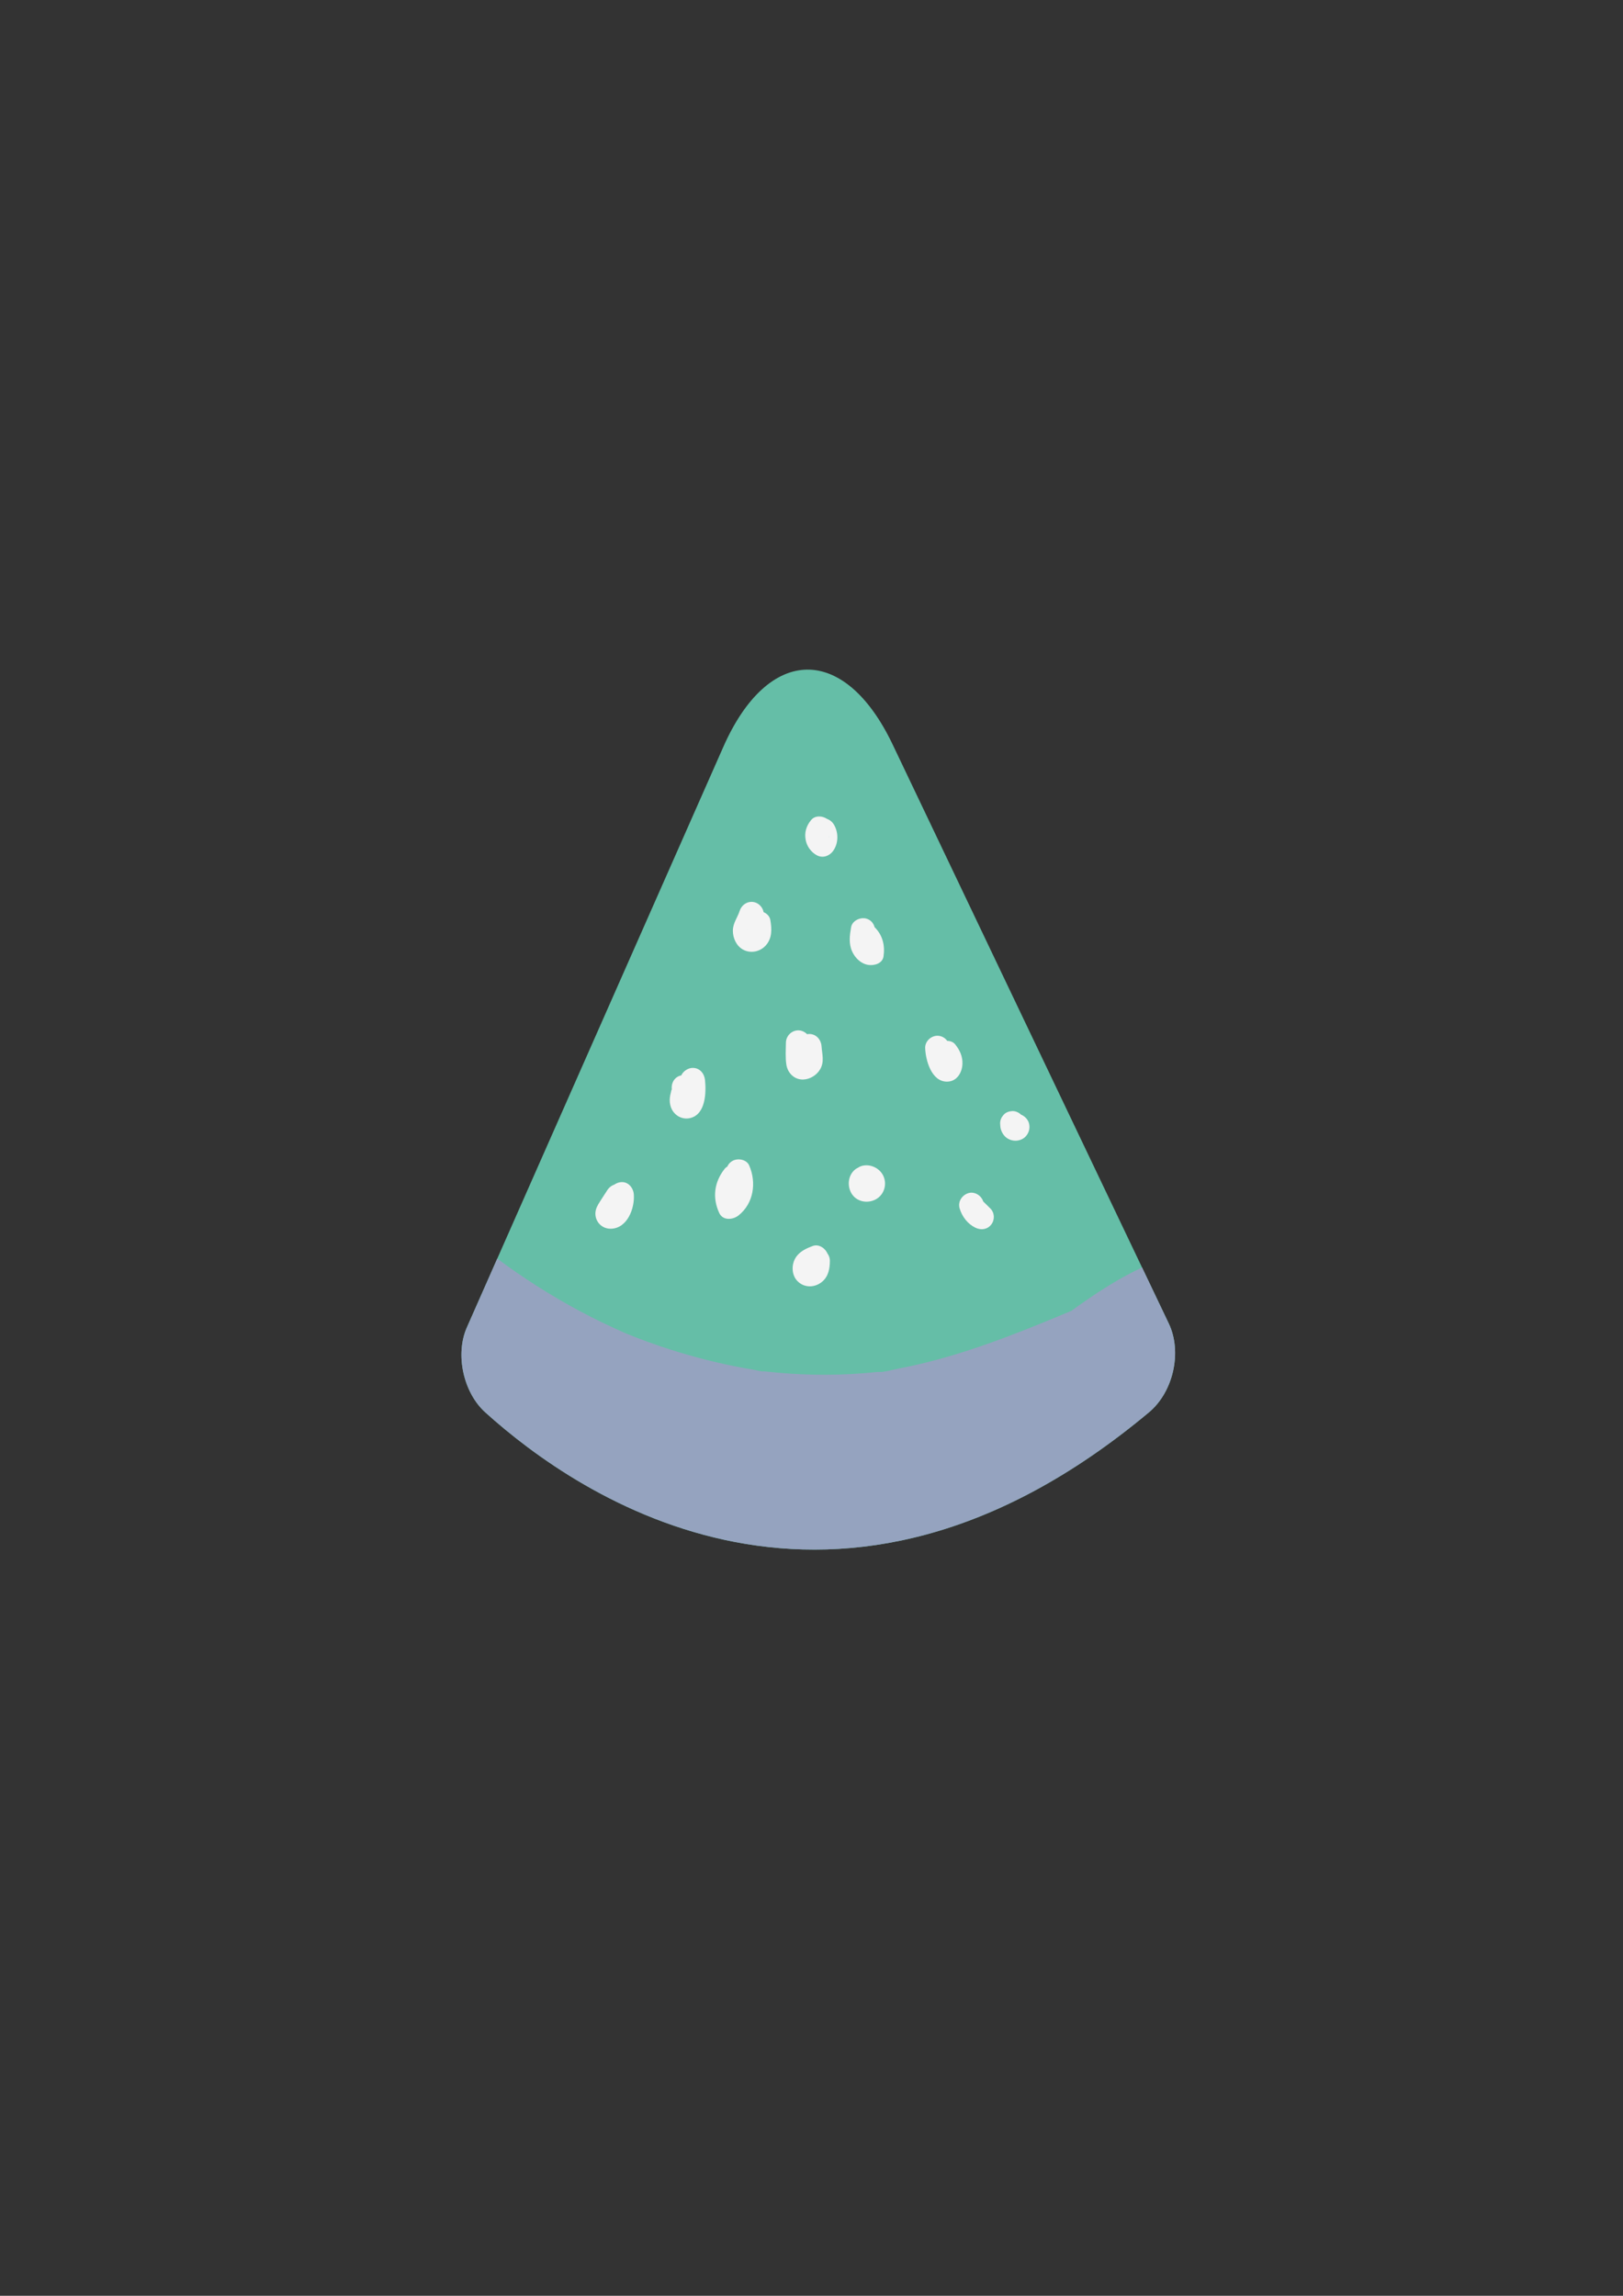 <?xml version="1.0" encoding="utf-8"?>
<!-- Generator: Adobe Illustrator 24.3.0, SVG Export Plug-In . SVG Version: 6.00 Build 0)  -->
<svg version="1.1" id="Layer_1" xmlns="http://www.w3.org/2000/svg" xmlns:xlink="http://www.w3.org/1999/xlink" x="0px" y="0px"
	 viewBox="0 0 595.28 841.89" style="enable-background:new 0 0 595.28 841.89;" xml:space="preserve">
<rect x="0" y="0" width="595.28" height="841.89" fill="#333333" stroke="none"/>
<style type="text/css">
	.st0{clip-path:url(#SVGID_2_);fill:#65BEA7;}
	.st1{clip-path:url(#SVGID_2_);}
	.st2{fill:#95A3BF;}
	.st3{fill:#F4F4F4;}
</style>
<g>
	<defs>
		<path id="SVGID_1_" d="M277.02,247.35l-105.8,239.47c-4.33,9.81-1.31,23.81,6.75,31.09c34.6,31.27,128.99,95.65,243.46-0.01
			c8.96-7.49,12.21-22.15,7.26-32.54L314.92,246.83C304.16,224.29,287.11,224.52,277.02,247.35z"/>
	</defs>
	<clipPath id="SVGID_2_">
		<use xlink:href="#SVGID_1_"  style="overflow:visible;"/>
	</clipPath>
	<path class="st0" d="M265.3,273.88l-94.08,212.94c-4.33,9.81-1.31,23.81,6.75,31.09c34.6,31.27,128.99,95.65,243.46-0.01
		c8.96-7.49,12.21-22.15,7.26-32.54L327.41,273.03C309.79,236.07,281.84,236.46,265.3,273.88z"/>
	<g class="st1">
		<path class="st2" d="M141.41,487.49c25.23,40,68.97,62.69,114.12,72.54c12.45,2.72,25.09,4.52,37.74,6.03
			c12.11,1.45,24.31,2.28,36.47,0.92c24.96-2.78,49.61-11.89,72.43-22.1c25.66-11.49,46.59-30.09,57.07-56.48
			c6.54-16.47-12.75-33.12-28.29-28.29c-23.6,7.33-40.72,23.34-60.56,37.09c-4.68,3.24-9.53,6.21-14.54,8.91
			c-2.57,1.38-5.19,2.7-7.82,3.95c-1.32,0.63-2.65,1.24-3.99,1.84c-0.8,0.36-1.61,0.72-2.41,1.06c2.8-1.17,3-1.26,0.62-0.28
			c-11.26,4.47-22.73,8.27-34.3,11.84c-12.27,3.79-24.55,7.58-36.95,10.94c-6.14,1.66-12.32,3.21-18.54,4.56
			c-3.11,0.67-6.23,1.3-9.36,1.86c-1.88,0.34-3.76,0.63-5.65,0.95c-6.31,1.08,4.91-0.49-1.46,0.23c-6.04,0.68-12.1,1.17-18.19,1.06
			c-1.82-0.03-3.63-0.21-5.44-0.26c-1.12-0.03-4.59,0,0.72,0.21c-3.42-0.13-7.29-1.41-10.53-2.48c-0.29-0.09-5.43-2.22-2.05-0.68
			c3.4,1.55-1.66-0.89-1.89-1.01c-2.52-1.31-4.97-2.79-7.33-4.37c-1.19-0.79-2.32-1.66-3.49-2.46c-2.88-1.98,4.12,3.58-0.06-0.09
			c-2.55-2.24-5.13-4.42-7.6-6.77c-4.04-3.85-7.89-7.91-11.51-12.15c-0.72-0.85-1.44-1.7-2.14-2.56c-0.35-0.43-0.7-0.87-1.05-1.3
			c-1.56-1.98-1.39-1.74,0.52,0.7c0.32-0.75-5.26-7.4-5.77-8.17c-3.05-4.62-5.87-9.4-8.44-14.32c-1.28-2.45-2.49-4.94-3.64-7.45
			c-0.39-0.85-0.81-2.36-1.35-3.03c1.24,2.95,1.38,3.26,0.42,0.9c-0.31-0.77-0.6-1.54-0.89-2.32c-0.48-1.28-0.86-2.63-1.41-3.89
			c-0.16-0.5-0.31-0.99-0.47-1.49c1.05,10.81-2.07,17.59-9.37,20.33c-2.31,1.92-0.95,0.49,0.83,0.09c1.14-0.26,2.3-0.48,3.46-0.7
			c0.58-0.11,1.16-0.21,1.74-0.32c2.62-0.42,2.33-0.39-0.85,0.11c-0.02-0.13,3.07-0.11,3.5-0.17c5.8-0.76-5.03-0.05,0.73-0.01
			c2.06,0.68,2.21,0.68,0.46,0.01c-1.7-0.75-1.61-0.64,0.26,0.32c1.32,0.95,3.03,1.66,4.17,2.84c-0.44-0.45-3.93-3.08-0.68-0.47
			c3.21,2.58,6.49,5.09,9.78,7.56c4.77,3.59,9.67,7,14.7,10.22c40.15,25.74,88.93,41.04,136.85,39.04
			c29.53-1.23,57.3-9.45,84.5-20.52c27.98-11.39,55.72-23.36,83.57-35.07c-9.43-5.35-18.86-10.71-28.29-16.06
			c-1.16-6.34-0.37-1.42-0.25,0.13c0.3,3.84-0.72-1.92,0.31-1.46c0.21,0.1-0.86,3.41-0.98,3.81c-1.31,4.09-1.17,0.11,0.22-0.33
			c-0.21,0.07-1.29,2.39-1.55,2.83c-0.29,0.46-0.57,0.91-0.86,1.37c-1.44,2.05-1.2,1.8,0.7-0.73c-0.58,2.15-4.22,4.34-5.77,5.87
			c-3.96,3.89,4-2.45-0.67,0.56c-0.95,0.61-1.86,1.28-2.81,1.89c-2.39,1.54-4.86,2.96-7.36,4.31c-5.13,2.76-10.41,5.21-15.68,7.68
			c-5.65,2.65-11.31,5.28-16.99,7.85c-2.84,1.29-5.69,2.56-8.55,3.81c-1.14,0.5-2.29,1-3.43,1.5c-1.15,0.5-2.29,0.99-3.44,1.48
			c2.33-0.98,2.73-1.15,1.18-0.5c-11.57,4.72-23.19,9.23-35.1,13.05c-11.8,3.78-23.8,6.91-35.96,9.29
			c-5.64,1.11-11.6,2.58-17.35,2.91c5.31-0.3,1.08-0.16-0.32,0.01c-1.53,0.18-3.07,0.35-4.6,0.51c-3.38,0.35-6.76,0.65-10.15,0.89
			c-12.33,0.89-24.7,1.06-37.05,0.53c-5.86-0.25-11.72-0.67-17.56-1.24c-3.04-0.3-6.2-0.5-9.2-1.04c5.28,0.95,1.04,0.13-0.31-0.07
			c-2.14-0.32-4.27-0.65-6.4-1.02c-13.38-2.27-26.67-5.34-39.62-9.43c-3.54-1.12-7.04-2.32-10.51-3.63
			c-1.01-0.38-2.61-0.77-3.45-1.35c4.05,2.8,0.44,0.21-0.9-0.43c-1.3-0.62-2.57-1.28-3.81-2.01c-0.41-0.25-0.82-0.5-1.23-0.76
			c-2.02-1.39-1.61-1.04,1.24,1.06c0.08,0.14-1.79-1.91-1.94-1.92c2.14,2.98,2.6,3.45,1.39,1.42c1.29,2.01,1.95,4.21,1.96,6.61
			c-5.63,7.39-11.26,14.79-16.89,22.18c0.25-0.07,5.54-1.78,2-0.65c-3.61,1.16,1.43-0.44,2.1,0.27c-2.93-0.48-3.53-0.57-1.78-0.26
			c0.87,0.15,1.74,0.33,2.6,0.54c1.16,0.27,2.31,0.59,3.45,0.93c6.22,1.85,12.27,4.38,18.3,6.74c2.99,1.17,5.98,2.36,8.95,3.57
			c1.49,0.6,2.97,1.22,4.46,1.82c4.08,1.67-1.82-0.81,0.72,0.29c6.19,2.67,12.34,5.4,18.43,8.29c10.86,5.13,25.32,3.38,31.47-8.25
			c5.4-10.22,3.36-25.98-8.25-31.47c-14.85-7.02-30.04-13.35-45.35-19.31c-15.85-6.17-32.23-12-49.33-6.88
			c-9.25,2.77-17.46,12.02-16.89,22.18c1.04,18.57,13.63,30.44,29.85,37.37c14.11,6.03,28.58,10.6,43.54,14.01
			c28.72,6.54,58.52,9.56,87.96,8.54c29.13-1.01,58.43-5.58,86.37-13.95c28.21-8.45,55.28-20.49,81.9-32.97
			c14.26-6.69,28.63-13.5,40.02-24.72c14.64-14.43,21.23-33.75,17.54-53.95c-2.04-11.16-17.53-20.59-28.29-16.06
			c-26.14,10.99-52.24,22.11-78.44,32.97c-12.51,5.18-25.13,10.14-38.11,14.01c-6.42,1.91-12.93,3.56-19.51,4.81
			c-2.42,0.46-5.59,1.46-8.06,1.34c6.02,0.27,1.35-0.2-0.36-0.02c-1.62,0.17-3.24,0.32-4.86,0.44c-11.89,0.93-23.87,0.66-35.72-0.66
			c-0.54-0.06-1.08-0.13-1.62-0.19c-2.58-0.32-2.15-0.26,1.27,0.18c-1.21,0.12-2.81-0.43-4.03-0.63c-2.95-0.49-5.89-1.04-8.82-1.65
			c-5.86-1.23-11.68-2.71-17.42-4.42c-5.75-1.71-11.44-3.66-17.04-5.83c-1.02-0.39-2.03-0.81-3.05-1.21
			c-5.29-2.03,4.61,2.11-0.55-0.22c-2.99-1.35-5.98-2.69-8.93-4.12c-10.78-5.25-21.15-11.33-31.02-18.13
			c-2.45-1.69-4.87-3.43-7.26-5.22c-1.17-0.87-4.43-2.79,0.15,0.15c-1.37-0.88-2.63-2.09-3.91-3.1
			c-7.18-5.65-14.42-10.82-23.56-12.81c-9.46-2.06-18.49-1.01-27.89,0.76c-9.43,1.78-18.5,5.72-23.79,14.17
			c-9.85,15.74,0.53,34.86,7.96,49.48c6.19,12.17,14.04,23.32,22.68,33.87c17.39,21.23,40.82,40.58,68.7,44.65
			c30.09,4.38,60.95-3.11,89.77-11.43c29.34-8.46,59.61-16.9,86.64-31.42c12.16-6.53,22.87-15.05,33.83-23.37
			c5.08-3.86,10.24-7.65,15.68-11c2.69-1.66,5.45-3.22,8.29-4.62c0.47-0.23,0.95-0.46,1.42-0.69c2.29-1.03,1.91-0.89-1.14,0.42
			c1.17-1.13,4.49-1.62,6.03-2.1c-9.43-9.43-18.86-18.86-28.29-28.29c2.33-5.86-0.13,0.05-0.95,1.54c-1.14,2.06-2.48,3.93-3.74,5.91
			c-1.65,2.6,2.81-3.23,0.74-0.94c-0.7,0.77-1.35,1.6-2.05,2.37c-1.59,1.76-3.26,3.44-5,5.04c-0.97,0.9-1.97,1.76-2.99,2.61
			c-0.66,0.55-3.49,2.46-0.79,0.68c2.87-1.89-2.87,1.91-3.52,2.34c-4.36,2.84-8.94,5.34-13.63,7.59c-1.06,0.51-2.13,1.01-3.2,1.5
			c-0.69,0.32-4.19,1.87-1.31,0.61c2.88-1.26-0.64,0.25-1.35,0.53c-1.1,0.44-2.2,0.87-3.31,1.29c-4.98,1.9-10.02,3.66-15.07,5.37
			c-10.04,3.4-20.03,6.53-30.44,8.55c-1.38,0.27-3.54,1.33,0.51-0.06c-0.98,0.34-2.89,0.27-3.83,0.33
			c-2.55,0.18-5.12,0.26-7.68,0.27c-5.78,0.02-11.56-0.35-17.31-0.9c-2.56-0.25-5.11-0.54-7.66-0.85c-1.19-0.14-2.47-0.21-3.63-0.46
			c0.73,0.16,5.03,0.73,0.68,0.07c-5.43-0.83-10.85-1.71-16.24-2.77c-10.14-2-20.18-4.55-29.98-7.84c-2.3-0.77-4.58-1.58-6.85-2.44
			c-1.13-0.43-2.26-0.88-3.39-1.31c-4.08-1.57-0.2,0.07,0.46,0.22c-4.46-1.06-9.26-4.28-13.28-6.47c-4.65-2.54-9.17-5.32-13.53-8.33
			c-0.87-0.6-1.73-1.21-2.58-1.83c-0.63-0.46-4.06-3.43-1.46-1.06c2.43,2.2-0.11-0.14-0.75-0.67c-1.01-0.84-2.01-1.69-2.99-2.56
			c-3.92-3.46-7.62-7.16-11.05-11.1c-0.68-0.79-1.34-1.59-2.02-2.38c-2.97-3.49,2.59,3.82-0.23-0.27c-1.48-2.15-2.97-4.26-4.36-6.46
			c-6.41-10.17-20.78-15.14-31.47-8.25C139.48,462.59,134.54,476.61,141.41,487.49L141.41,487.49z"/>
	</g>
</g>
<g>
	<g>
		<g>
			<path class="st3" d="M297.5,300.71c-1.78,2.15-2.53,4.61-1.98,7.38c0.46,2.29,1.91,4.32,3.95,5.48c2.24,1.28,4.74,0.39,6.16-1.61
				c1.98-2.81,1.95-6.85,0.14-9.72c-1.25-1.99-4.07-2.96-6.16-1.61c-1.99,1.29-2.96,4.03-1.61,6.16c0.59,0.94-0.25-0.87,0.13,0.17
				c0.09,0.42,0.11,0.45,0.04,0.08c-0.04-0.37-0.05-0.34-0.03,0.09c0.15-0.94,0.17-0.06-0.08,0.16c0.06-0.15,0.12-0.29,0.18-0.44
				c-0.11,0.2-0.23,0.4-0.37,0.58c2.05-0.54,4.1-1.08,6.16-1.61c-0.51-0.29,0.06,0.08,0.22,0.23c-0.52-0.48,0.21,0.21,0.16,0.28
				c0,0-0.27-0.48-0.28-0.48c0.13-0.01,0.36,1.07,0.14,0.15c-0.14-0.59,0.17,0.95,0.07,0.36c-0.02-0.13,0.03-0.86-0.02-0.1
				c-0.05,0.72,0.26-0.26-0.08,0.34c-0.5,0.88,0.77-0.85-0.35,0.5c1.5-1.81,1.91-4.61,0-6.36
				C302.2,299.19,299.1,298.77,297.5,300.71L297.5,300.71z"/>
		</g>
	</g>
	<g>
		<g>
			<path class="st3" d="M271.3,334.02c-0.82,2.52-2.5,4.5-2.5,7.3c0,2.7,1.29,5.57,3.73,6.91c2.74,1.5,6.17,0.82,8.27-1.45
				c2.46-2.66,2.32-6.08,1.74-9.42c-0.41-2.4-3.36-3.74-5.54-3.14c-2.53,0.7-3.56,3.13-3.14,5.54c-0.01-0.05,0.25,1.38,0.11,1.34
				c-0.01,0,0.1-0.49,0.34-0.45c0.48-0.59,1.16-0.76,2.04-0.49c0.33,0.18,0.67,0.36,1,0.54c0.36,0.38,0.24,0.42,0.43,0.85
				c0-0.15,0-0.29,0-0.44c-0.06,0.44-0.04,0.46,0.07,0.05c0.13-0.3,0.26-0.58,0.41-0.88c0.63-1.27,1.27-2.51,1.7-3.86
				c0.75-2.31-0.88-4.91-3.14-5.54C274.4,330.21,272.06,331.7,271.3,334.02L271.3,334.02z"/>
		</g>
	</g>
	<g>
		<g>
			<path class="st3" d="M312.17,340c-0.53,2.99-0.92,5.96,0.34,8.83c1.07,2.44,3.28,4.63,6.01,5.02c2.16,0.31,5.16-0.5,5.54-3.14
				c0.58-4.03-0.33-7.82-3.31-10.74c-4.14-4.06-10.51,2.3-6.36,6.36c0.4,0.4,0.22,0.15,0.42,0.43c0.06,0.09,0.47,0.91,0.31,0.5
				c0.11,0.3,0.21,0.65,0.25,0.97c-0.09-0.73-0.09,0.83,0.01,0.09c1.85-1.05,3.69-2.1,5.54-3.14c-1.29-0.18,0.08,0.21-0.03,0.25
				c-0.38-0.38-0.43-0.44-0.16-0.18c0.09,0.3,0.08,0.3,0,0c0.08-0.29-0.1-0.86-0.09-1.21c0.03-0.56,0.12-1.09,0.22-1.64
				c0.43-2.39-0.65-4.85-3.14-5.54C315.53,336.26,312.6,337.6,312.17,340L312.17,340z"/>
		</g>
	</g>
	<g>
		<g>
			<path class="st3" d="M288.26,382.36c-0.04,2.66-0.24,5.46,0.17,8.09c0.48,3.07,2.94,5.51,6.16,5.42
				c2.53-0.07,4.98-1.61,6.24-3.79c1.59-2.73,0.7-5.51,0.49-8.41c-0.17-2.42-1.94-4.5-4.5-4.5c-2.3,0-4.68,2.06-4.5,4.5
				c0.07,0.91,0.19,1.82,0.34,2.72c0.05,0.31,0.01,0.96,0.18,1.23c0.24,0.41,0.15,0.17,0.48-0.4c0.11-0.07,0.22-0.15,0.33-0.22
				c-0.46,0.26-0.43,0.25,0.09-0.03c1.48-0.36,2.44,0.09,2.89,1.35c0.56,1.25,0.78,1.44,0.66,0.58c0.18-0.52-0.03-1.4-0.03-1.97
				c-0.02-1.53-0.01-3.06,0.01-4.59c0.04-2.43-2.09-4.5-4.5-4.5C290.29,377.86,288.29,379.92,288.26,382.36L288.26,382.36z"/>
		</g>
	</g>
	<g>
		<g>
			<path class="st3" d="M339.33,384.32c0.16,4.5,2.3,12.33,8,12.33c3.59,0,5.55-3.27,5.67-6.5c0.1-2.75-0.96-5.03-2.63-7.14
				c-1.51-1.91-4.79-1.58-6.36,0c-1.88,1.88-1.51,4.45,0,6.36c-0.25-0.26-0.22-0.17,0.07,0.28c-0.18-0.33-0.19-0.24-0.01,0.28
				c-0.08-0.41-0.1-0.33-0.07,0.22c-0.02-0.48,0.16-0.9,0.54-1.27c0.66-0.39,1.32-0.77,1.99-1.16c-0.13,0.03-0.26,0.06-0.39,0.09
				c0.8,0,1.6,0,2.39,0c0.99,0.24,1.15,1.05,0.78,0.19c-0.23-0.53-0.4-0.81-0.49-1.06c-0.41-1.21-0.46-1.62-0.5-2.62
				c-0.08-2.43-2.01-4.5-4.5-4.5C341.46,379.82,339.25,381.88,339.33,384.32L339.33,384.32z"/>
		</g>
	</g>
	<g>
		<g>
			<path class="st3" d="M246.47,399.94c-0.19-1.01-0.29,0.32-0.42,0.78c-0.16,0.56-0.27,1.09-0.34,1.67
				c-0.15,1.21-0.06,2.39,0.34,3.56c1.02,2.99,4.07,4.83,7.2,4.03c5.59-1.44,5.79-9.31,5.34-13.87c-0.24-2.42-1.9-4.5-4.5-4.5
				c-2.25,0-4.74,2.07-4.5,4.5c0.15,1.52,0.22,3.06,0.05,4.59c-0.06,0.5-0.13,0.99-0.26,1.48c-0.13,0.51,0.66-0.47-0.12,0.13
				c0.66-0.39,1.32-0.77,1.99-1.16c2.13,0.07,3.25,0.79,3.35,2.16c0.03,0.15,0.02,0.3-0.04,0.45c0.28-0.33,0.37-1.19,0.48-1.6
				c0.43-1.6,0.43-2.99,0.12-4.61c-0.46-2.39-3.33-3.75-5.54-3.14C247.11,395.09,246.01,397.55,246.47,399.94L246.47,399.94z"/>
		</g>
	</g>
	<g>
		<g>
			<path class="st3" d="M318.34,436.28c0.74-0.23-1.15,0.01-0.39,0.05c-0.26-0.03-0.53-0.06-0.79-0.09c0.31,0.1,0.26,0.08-0.15-0.08
				c-0.4-0.19-0.46-0.2-0.17-0.03c-0.19-0.15-0.39-0.3-0.58-0.44c0.58,0.48-0.58-0.89-0.21-0.25c-0.23-0.33-0.34-0.7-0.35-1.09
				c-0.04-0.47-0.05-0.53-0.04-0.19c0.03-0.27,0.07-0.54,0.1-0.81c0.35-0.73,0.44-0.94,0.27-0.63c-0.26,0.43,0.8-0.83,0.28-0.37
				c0.64-0.46,0.81-0.59,0.52-0.4c-0.08,0.06-0.17,0.1-0.26,0.15c0.24-0.1,0.47-0.21,0.71-0.31c-0.32,0.08-0.25,0.07,0.21-0.01
				c0.47-0.04,0.54-0.06,0.21-0.06c0.27,0.03,0.54,0.07,0.81,0.1c0.72,0.35,0.93,0.44,0.62,0.27c-0.31-0.18-0.13-0.04,0.53,0.43
				c-0.52-0.47,0.59,0.97,0.27,0.31c0.1,0.24,0.21,0.48,0.31,0.72c-0.08-0.32-0.08-0.24,0,0.23c0.11,0.88,0.08,0.22,0.05,0.03
				c-0.15,0.85-0.17,1.09-0.08,0.73c0.1-0.34,0-0.13-0.29,0.64c0.34-0.62-0.79,0.84-0.24,0.32c1.72-1.61,1.75-4.76,0-6.36
				c-1.85-1.69-4.53-1.72-6.36,0c-2.28,2.14-2.59,5.75-1.07,8.4c1.79,3.12,5.79,3.94,8.87,2.33c3.2-1.68,4.37-5.61,2.8-8.8
				c-1.4-2.83-4.93-4.41-7.96-3.47c-2.24,0.7-3.91,3.17-3.14,5.54C313.54,435.39,315.93,437.02,318.34,436.28L318.34,436.28z"/>
		</g>
	</g>
	<g>
		<g>
			<path class="st3" d="M266.99,431.9c1.22,2.78-0.33,5.75-2.49,7.46c2.36,0.3,4.71,0.61,7.07,0.91c-0.73-1.59-0.53-3.87,0.56-5.27
				c1.5-1.91,1.86-4.5,0-6.36c-1.56-1.56-4.85-1.92-6.36,0c-3.82,4.85-4.56,10.55-1.97,16.17c1.34,2.9,5.03,2.52,7.07,0.91
				c5.59-4.43,6.66-12.1,3.9-18.37c-0.98-2.22-4.23-2.74-6.16-1.61C266.31,427.08,266,429.66,266.99,431.9L266.99,431.9z"/>
		</g>
	</g>
	<g>
		<g>
			<path class="st3" d="M351.96,443.1c0.87,3,2.95,5.74,5.8,7.11c2.04,0.99,4.37,0.7,5.81-1.16c1.35-1.74,1.26-4.32-0.35-5.91
				c-1.05-1.03-2.1-2.06-3.15-3.1c-1.68-1.65-4.71-1.8-6.36,0c-1.64,1.78-1.79,4.6,0,6.36c1.05,1.03,2.1,2.06,3.15,3.1
				c1.82-2.36,3.64-4.71,5.45-7.07c-0.3-0.14-0.82-0.61-1.12-0.65c0.25,0.04,0.79,0.67,0.21,0.12c-0.16-0.15-0.3-0.31-0.45-0.47
				c-0.42-0.45,0.18,0.14,0.22,0.3c-0.05-0.17-0.25-0.39-0.34-0.55c-0.1-0.17-0.16-0.44-0.29-0.58c0.09,0.2,0.17,0.4,0.26,0.59
				c-0.06-0.16-0.11-0.33-0.15-0.5c-0.65-2.26-3.2-3.9-5.54-3.14C352.81,438.31,351.26,440.68,351.96,443.1L351.96,443.1z"/>
		</g>
	</g>
	<g>
		<g>
			<path class="st3" d="M298.09,456.92c-2.5,0.94-4.99,2.07-6.39,4.49c-1.48,2.55-1.34,6.21,0.79,8.38
				c2.54,2.59,6.43,2.47,9.11,0.18c2.27-1.93,2.78-4.84,2.78-7.67c0-2.35-2.07-4.61-4.5-4.5c-2.44,0.11-4.5,1.98-4.5,4.5
				c0,0.53,0.02,1.08-0.05,1.61c0.07-0.54,0.05-0.55-0.06-0.03c0.08-0.29,0.24-0.53,0.47-0.72c-0.48,0.55,0.32-0.21,0.61-0.3
				c1.35-0.44,2.96,0.49,3.31,1.83c0.06,0.74,0.08,0.86,0.06,0.36c-0.13,0.72-0.13,0.83-0.02,0.35c-0.08,0.23-0.88,1.43-0.32,0.7
				c-0.47,0.33-0.5,0.35-0.08,0.07c0.2-0.12,0.41-0.24,0.62-0.34c0.46-0.21,0.43-0.2-0.09,0.02c0.22-0.09,0.44-0.17,0.67-0.25
				c2.2-0.82,3.94-3.08,3.14-5.54C302.93,457.91,300.45,456.04,298.09,456.92L298.09,456.92z"/>
		</g>
	</g>
	<g>
		<g>
			<path class="st3" d="M222.78,436.4c-0.74,1.11-1.46,2.22-2.17,3.35c-0.76,1.22-1.71,2.52-2.06,3.93
				c-0.89,3.57,1.75,6.94,5.43,6.91c6.09-0.05,8.88-7.48,8.49-12.6c-0.18-2.34-1.94-4.61-4.5-4.5c-2.28,0.1-4.69,1.99-4.5,4.5
				c0.05,0.64,0.09,1.31,0,1.95c0.08-0.59-0.29,1-0.36,1.18c0.19-0.53-0.36,0.7-0.36,0.7c-0.34,0.5-0.35,0.55-0.02,0.14
				c0.52-0.35,0.56-0.39,0.14-0.12c0.34-0.2,0.71-0.28,1.1-0.25c1.24,4.95,2.39,6.38,3.44,4.29c0.32-0.41,0.56-0.92,0.83-1.36
				c0.75-1.21,1.52-2.4,2.31-3.58c1.35-2.02,0.39-4.98-1.61-6.16C226.73,433.49,224.13,434.37,222.78,436.4L222.78,436.4z"/>
		</g>
	</g>
	<g>
		<g>
			<path class="st3" d="M376.73,413.11c0-0.02,0-0.04,0-0.06c-0.05,0.4-0.11,0.8-0.16,1.2c0-0.02,0.01-0.03,0.01-0.05
				c-0.15,0.36-0.3,0.72-0.45,1.07c0.01-0.03,0.03-0.06,0.05-0.08c-0.23,0.3-0.47,0.61-0.7,0.91c0.01-0.01,0.02-0.02,0.03-0.03
				c-0.3,0.23-0.61,0.47-0.91,0.7c0.01-0.01,0.03-0.02,0.04-0.02c-0.36,0.15-0.72,0.3-1.07,0.45c0.03-0.01,0.06-0.02,0.09-0.03
				c-0.4,0.05-0.8,0.11-1.2,0.16c0.06-0.01,0.11-0.01,0.16,0c-0.4-0.05-0.8-0.11-1.2-0.16c0.06,0.01,0.11,0.03,0.17,0.05
				c-0.36-0.15-0.72-0.3-1.07-0.45c0.06,0.03,0.1,0.05,0.15,0.09c-0.3-0.23-0.61-0.47-0.91-0.7c0.05,0.04,0.08,0.07,0.12,0.12
				c-0.23-0.3-0.47-0.61-0.7-0.91c0.01,0.02,0.02,0.03,0.03,0.05c-0.15-0.36-0.3-0.72-0.45-1.07c0.02,0.03,0.03,0.07,0.03,0.1
				c-0.05-0.4-0.11-0.8-0.16-1.2c0.01,0.04,0.01,0.07,0,0.11c0.05-0.4,0.11-0.8,0.16-1.2c-0.01,0.02-0.01,0.04-0.02,0.06
				c0.15-0.36,0.3-0.72,0.45-1.07c-0.02,0.05-0.04,0.09-0.07,0.13c0.23-0.3,0.47-0.61,0.7-0.91c-0.03,0.04-0.06,0.07-0.1,0.1
				c0.3-0.23,0.61-0.47,0.91-0.7c-0.04,0.03-0.08,0.06-0.12,0.08c0.36-0.15,0.72-0.3,1.07-0.45c-0.07,0.03-0.14,0.05-0.21,0.07
				c0.4-0.05,0.8-0.11,1.2-0.16c-0.11,0.01-0.2,0.01-0.31,0c0.4,0.05,0.8,0.11,1.2,0.16c-0.08-0.02-0.15-0.04-0.23-0.07
				c0.36,0.15,0.72,0.3,1.07,0.45c-0.07-0.04-0.14-0.07-0.21-0.12c0.3,0.23,0.61,0.47,0.91,0.7c-0.07-0.06-0.12-0.12-0.18-0.19
				c0.23,0.3,0.47,0.61,0.7,0.91c-0.06-0.09-0.11-0.18-0.16-0.28c0.15,0.36,0.3,0.72,0.45,1.07c-0.06-0.17-0.11-0.35-0.13-0.53
				c0.05,0.4,0.11,0.8,0.16,1.2c-0.03-0.22-0.04-0.44-0.04-0.67c-0.02-1.17-0.49-2.35-1.32-3.18c-0.78-0.78-2.06-1.37-3.18-1.32
				c-1.16,0.05-2.37,0.43-3.18,1.32c-0.8,0.87-1.34,1.97-1.32,3.18c0.02,0.76,0.07,1.56,0.3,2.29c0.43,1.35,1.25,2.55,2.47,3.29
				c0.86,0.52,1.9,0.81,2.91,0.79c1.36-0.03,2.76-0.56,3.69-1.57c1.21-1.32,1.65-3.02,1.22-4.76c-0.31-1.24-1.27-2.37-2.38-2.97
				c-1.16-0.63-2.62-0.9-3.89-0.47c-1.17,0.39-2.08,1.09-2.76,2.12c-0.52,0.79-0.61,1.55-0.68,2.46c-0.02,0.62,0.11,1.2,0.39,1.73
				c0.18,0.56,0.49,1.04,0.93,1.45c0.78,0.78,2.06,1.37,3.18,1.32c1.16-0.05,2.37-0.43,3.18-1.32c0.23-0.3,0.47-0.61,0.7-0.91
				C376.52,414.68,376.72,413.93,376.73,413.11L376.73,413.11z"/>
		</g>
	</g>
</g>
</svg>
